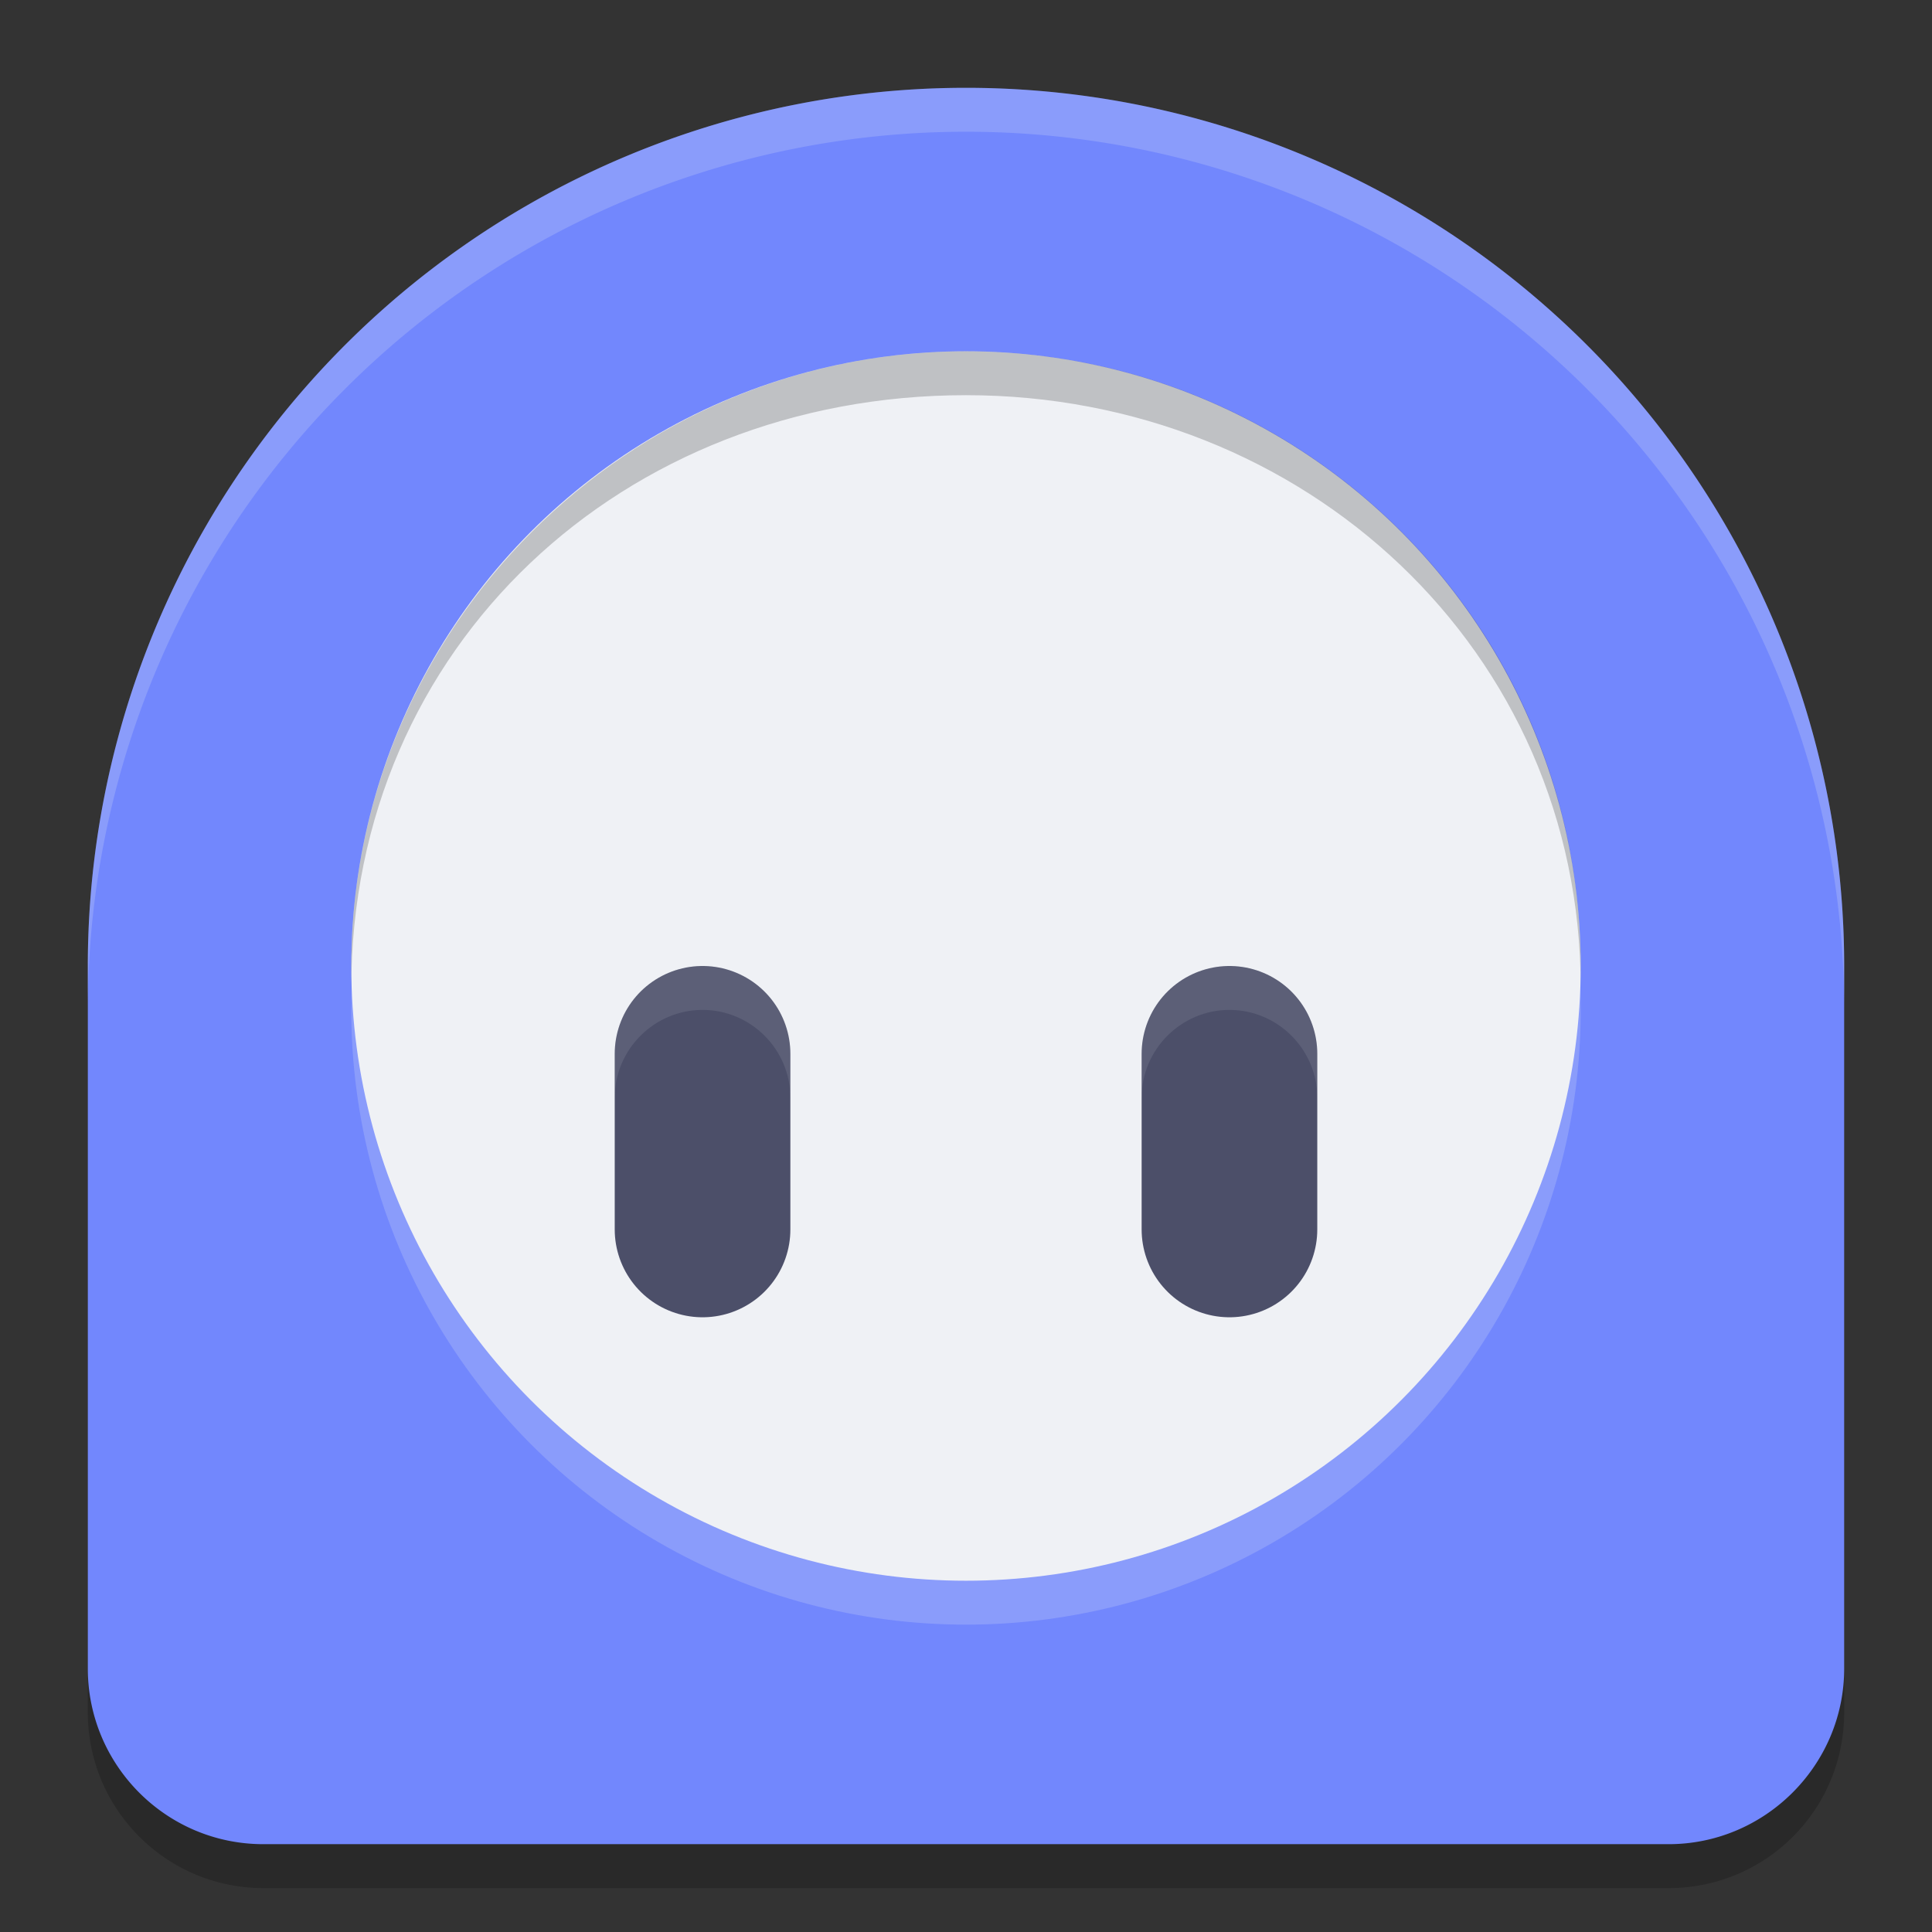 <svg xmlns="http://www.w3.org/2000/svg" width="22" height="22" version="1.1">
 <rect width="100%" height="100%" fill="#333333" stroke="none"/>
 <g transform="translate(-1,-1)">
  <path style="opacity:0.2" d="M 12,2.5 A 10,10 0 0 0 2,12.5 V 20.5 C 2,21.6 2.892,22.5 4,22.5 H 20 C 21.108,22.5 22,21.608 22,20.5 V 12.5 A 10,10 0 0 0 12,2.5 Z"/>
  <path style="fill:#7287fd" d="M 12,2 A 10,10 0 0 0 2,12 V 20 C 2,21.1 2.892,22 4,22 H 20 C 21.1,22 22,21.1 22,20 V 12 A 10,10 0 0 0 12,2 Z"/>
  <circle style="opacity:0.2;fill:#eff1f5" cx="12" cy="12.5" r="7"/>
  <circle style="fill:#eff1f5" cx="12" cy="12" r="7"/>
  <path style="fill:none;stroke:#4c4f69;stroke-width:2;stroke-linecap:round;stroke-linejoin:round;stroke-miterlimit:0" d="M 15,13 V 15 M 9,13 V 15"/>
  <path style="opacity:0.2" d="M 5,12 C 5,8.15 8.15,5 12,5 15.85,5 19,8.103 19,12 V 12.25 C 19,8.4 15.85,5.5 12,5.5 8.1,5.5 5,8.35 5,12.25 Z"/>
  <path style="opacity:0.1;fill:#eff1f5" d="M 9,12 C 8.45,12 8,12.45 8,13 V 13.5 C 8,12.95 8.45,12.5 9,12.5 9.55,12.5 10,12.95 10,13.5 V 13 C 10,12.45 9.55,12 9,12 Z M 15,12 C 14.45,12 14,12.45 14,13 V 13.5 C 14,12.95 14.45,12.5 15,12.5 15.55,12.5 16,12.95 16,13.5 V 13 C 16,12.45 15.55,12 15,12 Z"/>
  <path style="opacity:0.2;fill:#eff1f5" d="M 12,2 A 10,10 0 0 0 2,12 V 12.5 A 10,10 0 0 1 12,2.5 10,10 0 0 1 22,12.5 V 12 A 10,10 0 0 0 12,2 Z"/>
 </g>
</svg>
